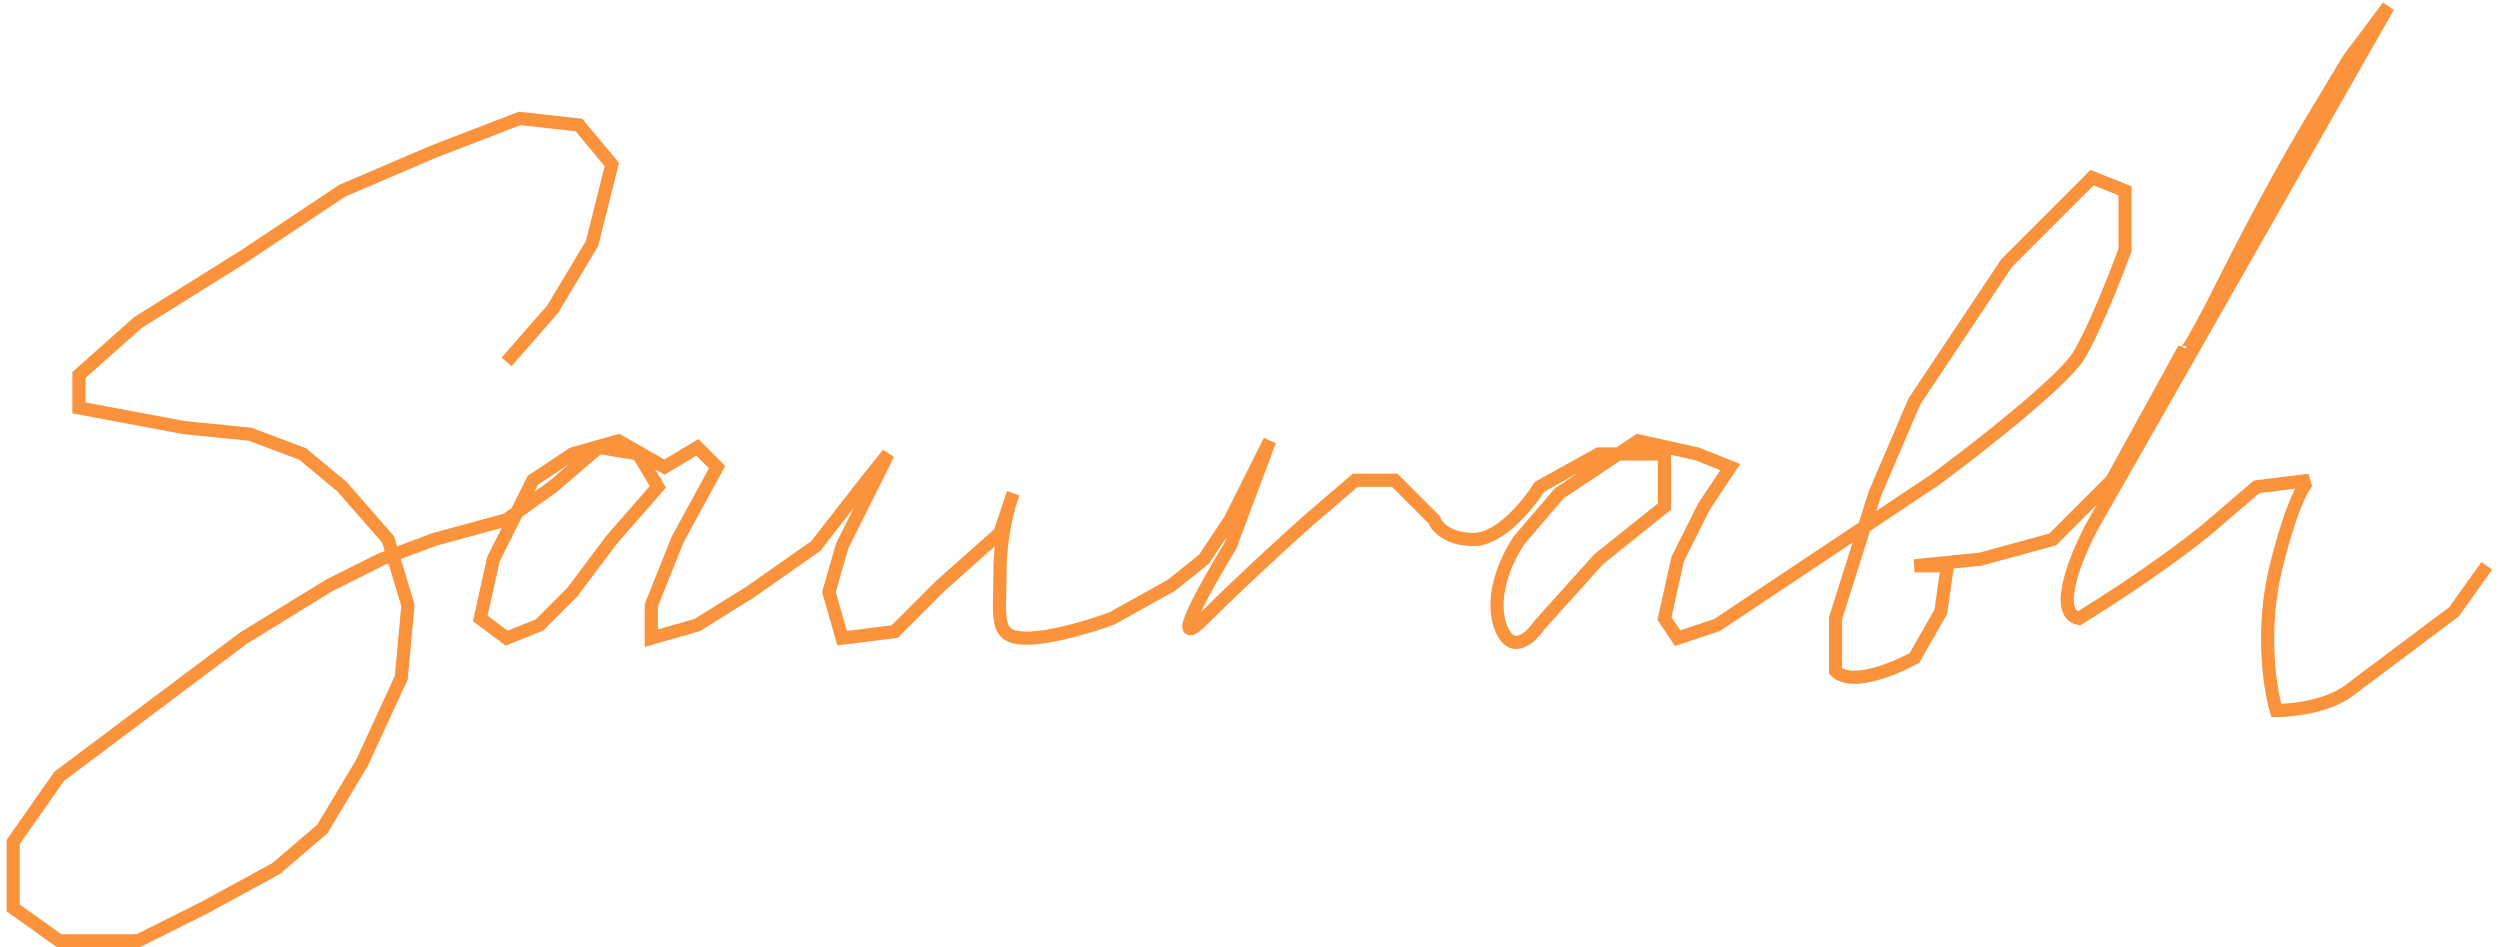 <svg width="190" height="72" viewBox="0 0 190 72" fill="none" xmlns="http://www.w3.org/2000/svg">
<path d="M38.5 27.5L42 23.5L45 18.5L46.5 12.5L44 9.5L39.5 9L33 11.5L26 14.5L18.5 19.5L10.5 24.5L6 28.5V31L14 32.5L19 33L23 34.5L26 37L29.5 41L31 46L30.5 51.5L27.5 58L24.5 63L21 66L15.5 69L10.5 71.5H4.5L1 69V64L4.5 59L10.5 54.5L18.5 48.5L25 44.5L29 42.5L33 41L38.5 39.5L42 37L45.5 34L48.5 34.5L50 37L46.5 41L43.5 45L41 47.5L38.5 48.5L36.5 47L37.5 42.5L40.5 36.5L43.5 34.5L47 33.5L50.5 35.5L53 34L54.5 35.5L51.5 41L49.5 46V48.5L53 47.5L57 45L62 41.5L65.5 37L67.5 34.5L64 41.5L63 45L64 48.5L68 48L71.5 44.5L76 40.5L77 37.5C76.667 38.333 76 40.7 76 43.5C76 47 75.5 48.5 78 48.5C80 48.5 83.167 47.5 84.5 47L89 44.5L91.5 42.5L93.5 39.5L95 36.5L96.5 33.5L93.5 41.5C91.667 44.5 88.7 49.8 91.5 47C94.3 44.2 98 40.833 99.5 39.5L103 36.5H106L109 39.5C109.167 40 110 41 112 41C114 41 116.167 38.333 117 37L121.5 34.5H126.5V38.5L121.5 42.5L117 47.5C116.333 48.5 114.8 49.9 114 47.5C113.2 45.1 114.667 42.167 115.5 41L118.5 37.5L124.5 33.5L129 34.5L131.5 35.5L129.5 38.5L127.5 42.5L126.5 47L127.5 48.5L130.5 47.5L139.5 41.5L147 36.5C150.167 34.167 156.8 29 158 27C159.2 25 160.833 20.833 161.5 19V14.5L159 13.5L152.5 20L145.5 30.5L142.5 37.5L139.5 47C139.5 47.833 139.5 49.8 139.5 51C140.7 52.2 144 50.833 145.5 50L147.5 46.5L148 43H145.5L150.5 42.5L156 41L160.5 36.5L166 26.5C165.833 27.167 166.2 27.1 169 21.5C171.8 15.9 174.5 11.167 175.5 9.5L178.5 4.5L181.5 0.5L159 40C157.833 42.167 156 46.6 158 47C163.2 43.8 166.833 41 168 40L171.5 37L175.5 36.5C175.167 36.667 174.2 38.2 173 43C171.8 47.8 172.5 52.333 173 54C174.167 54 176.9 53.7 178.5 52.5C180.1 51.3 184.5 48 186.5 46.5L189 43" stroke="#FB923C"/>
</svg>
